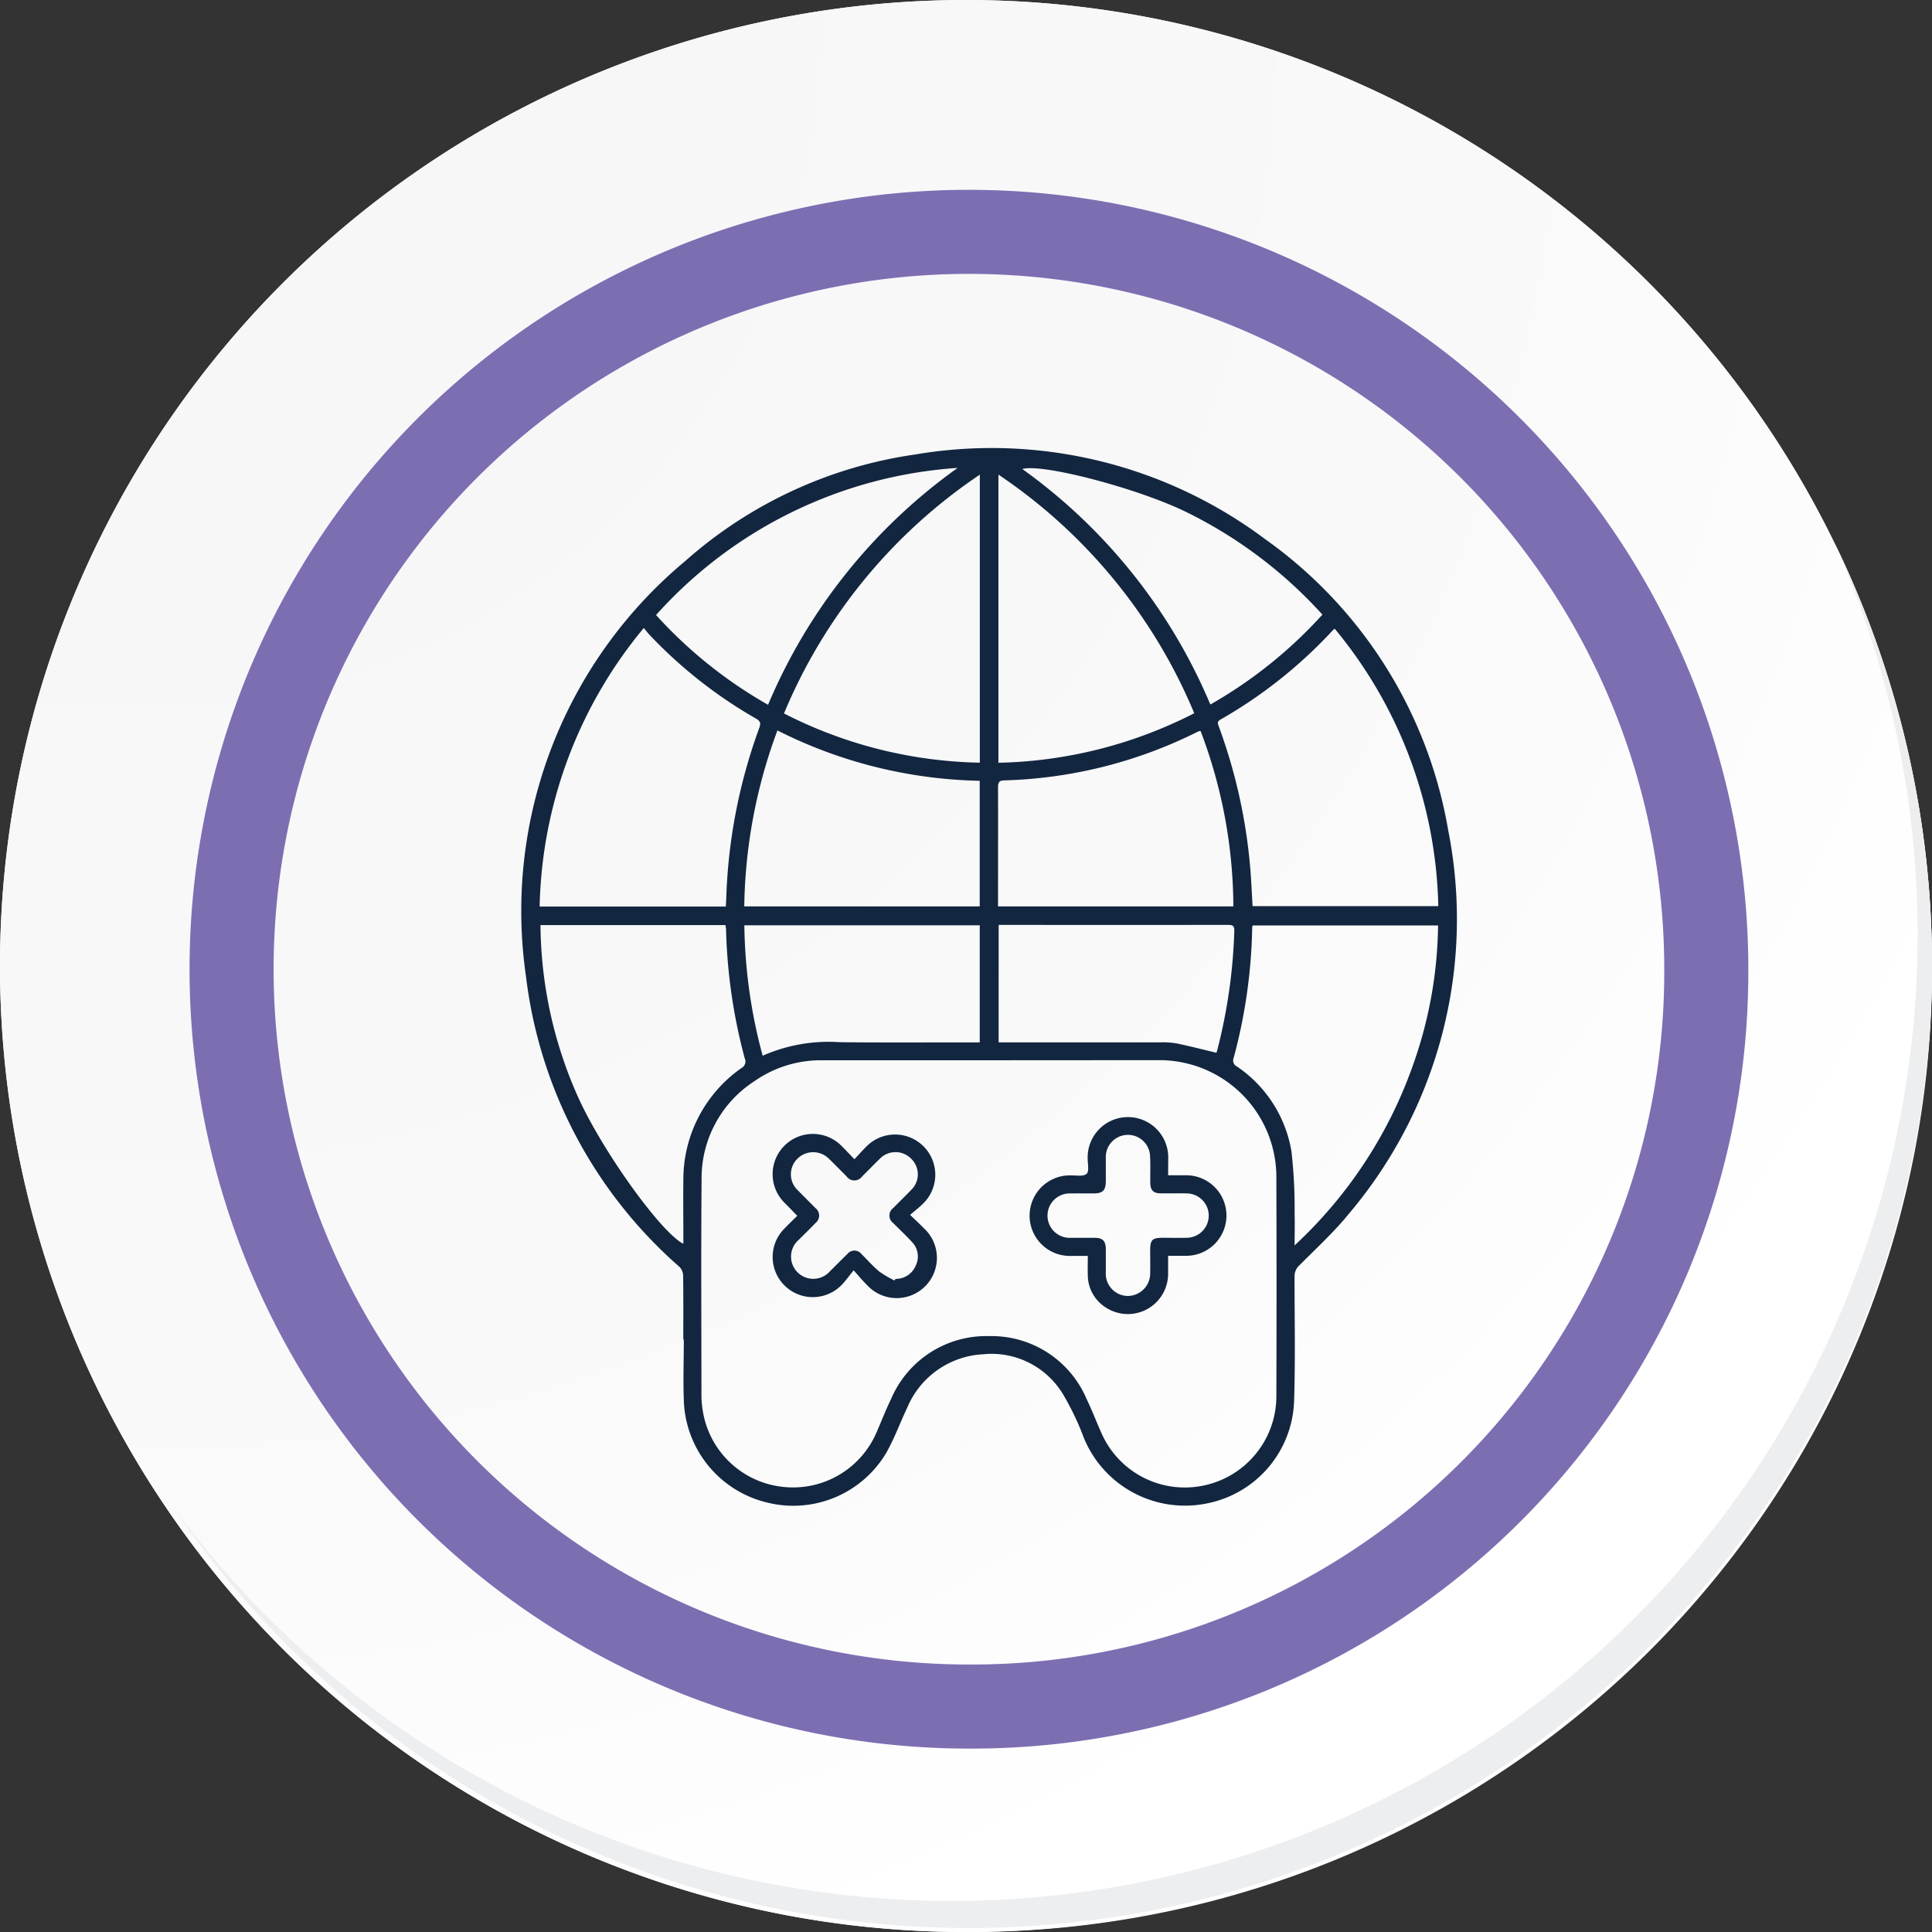 <svg xmlns="http://www.w3.org/2000/svg" xmlns:xlink="http://www.w3.org/1999/xlink" width="91.927" height="91.928" viewBox="0 0 91.927 91.928">
  <rect x="0" y="0" width="91.927" height="91.928" fill="#333333" stroke="none"/>
  <defs>
    <radialGradient id="radial-gradient" cx="0.076" cy="0.019" r="1.465" gradientTransform="translate(0.001)" gradientUnits="objectBoundingBox">
      <stop offset="0" stop-color="#f6f6f7"/>
      <stop offset="0.477" stop-color="#f9f9fa"/>
      <stop offset="0.715" stop-color="#fff"/>
    </radialGradient>
  </defs>
  <g id="Grupo_55412" data-name="Grupo 55412" transform="translate(-217 -741.333)">
    <g id="Grupo_42274" data-name="Grupo 42274" transform="translate(142 768.333)">
      <g id="Grupo_18423" data-name="Grupo 18423" transform="translate(75 -27)">
        <g id="Grupo_18421" data-name="Grupo 18421">
          <g id="Grupo_18420" data-name="Grupo 18420">
            <g id="Grupo_18419" data-name="Grupo 18419">
              <path id="Trazado_40936" data-name="Trazado 40936" d="M286.55,2191.684a45.964,45.964,0,1,1-45.963-45.962A45.963,45.963,0,0,1,286.55,2191.684Z" transform="translate(-194.623 -2145.721)" fill="#fff"/>
            </g>
          </g>
        </g>
        <path id="Trazado_40937" data-name="Trazado 40937" d="M286.23,2191.334a45.963,45.963,0,1,0-45.963,45.965A45.782,45.782,0,0,0,286.23,2191.334Z" transform="translate(-194.303 -2145.372)" fill="url(#radial-gradient)"/>
        <path id="Trazado_40938" data-name="Trazado 40938" d="M272.56,2188.562a35.084,35.084,0,1,0-35.084,35.084A34.953,34.953,0,0,0,272.56,2188.562Z" transform="translate(-191.373 -2142.446)" fill="none" stroke="#7d6eb2" stroke-miterlimit="10" stroke-width="4"/>
        <g id="Grupo_18422" data-name="Grupo 18422" transform="translate(8.143 25.805)">
          <path id="Trazado_40939" data-name="Trazado 40939" d="M279.682,2164.488a45.969,45.969,0,0,1-79.137,45.773,45.823,45.823,0,0,0,79.137-45.773Z" transform="translate(-200.545 -2164.488)" fill="#eceef0"/>
        </g>
      </g>
    </g>
    <g id="Grupo_55417" data-name="Grupo 55417">
      <g id="Grupo_55416" data-name="Grupo 55416" transform="translate(-227.164 950.615)">
        <path id="Trazado_117271" data-name="Trazado 117271" d="M476.676-145.548c0-1.018.007-2.036-.008-3.054a.622.622,0,0,0-.18-.406,21.826,21.826,0,0,1-7.3-13.84,21.658,21.658,0,0,1,7.562-19.723,20.949,20.949,0,0,1,10.953-5.085,21.7,21.7,0,0,1,16.648,4.02,21.392,21.392,0,0,1,8.719,13.852,21.7,21.7,0,0,1-4.729,18.26c-.708.872-1.548,1.638-2.341,2.439a.7.7,0,0,0-.24.545c0,2,.043,3.993-.024,5.987a5.141,5.141,0,0,1-4.2,4.816,5.2,5.2,0,0,1-5.8-3.126,12.908,12.908,0,0,0-1-2.091,3.971,3.971,0,0,0-3.812-1.889,4.143,4.143,0,0,0-3.592,2.538c-.342.718-.612,1.474-1.005,2.162a5.145,5.145,0,0,1-5.654,2.356,5.169,5.169,0,0,1-3.963-4.673c-.051-1.026-.009-2.056-.009-3.084Zm14.588-13.285q-3.992,0-7.984,0a5.508,5.508,0,0,0-3.211.989,5.5,5.5,0,0,0-2.523,4.673c-.027,3.437-.009,6.875-.006,10.312a4.47,4.47,0,0,0,.056.661,4.323,4.323,0,0,0,3.8,3.661,4.322,4.322,0,0,0,4.458-2.553c.238-.534.442-1.083.7-1.607a4.923,4.923,0,0,1,4.678-3.011,4.917,4.917,0,0,1,4.644,3.015c.251.515.452,1.055.688,1.579a4.331,4.331,0,0,0,4.892,2.511,4.345,4.345,0,0,0,3.439-4.263q.017-5.186,0-10.372a5.566,5.566,0,0,0-5.65-5.6ZM478.7-166.148c.007-.129.014-.227.018-.326a25.9,25.9,0,0,1,1.577-8.184c.088-.238.023-.328-.173-.44a21.954,21.954,0,0,1-5.062-3.989c-.087-.092-.163-.194-.263-.315a21.415,21.415,0,0,0-4.956,13.254Zm28.975-13.217a.634.634,0,0,0-.077.054,22.344,22.344,0,0,1-5.369,4.271c-.169.1-.121.192-.074.321a25.716,25.716,0,0,1,1.538,7.3c.025.419.047.837.07,1.253H512.6A21.367,21.367,0,0,0,507.673-179.365Zm-37.794,14.1a20.356,20.356,0,0,0,1.834,8.283c1.189,2.573,3.921,6.366,4.964,6.88,0-.112,0-.21,0-.309,0-.907-.012-1.814,0-2.721a6.467,6.467,0,0,1,2.776-5.339.348.348,0,0,0,.146-.448,26.087,26.087,0,0,1-.89-6.116c0-.076-.019-.152-.029-.231Zm35.885,15.237a21.365,21.365,0,0,0,5.585-8.45,20.453,20.453,0,0,0,1.238-6.77h-8.824a1.008,1.008,0,0,0-.02.118,25.444,25.444,0,0,1-.886,6.2.311.311,0,0,0,.158.392,6.083,6.083,0,0,1,2.595,4.033,23.825,23.825,0,0,1,.151,2.949C505.777-151.07,505.763-150.59,505.763-150.025ZM491.67-172.989a21.35,21.35,0,0,0,9.318-2.357A25.482,25.482,0,0,0,491.67-186.7Zm-.885-13.708a25.493,25.493,0,0,0-9.318,11.361,21.265,21.265,0,0,0,9.318,2.343Zm12.064,20.543a23.724,23.724,0,0,0-1.558-8.343.181.181,0,0,0-.058,0,1.4,1.4,0,0,0-.138.06,21.866,21.866,0,0,1-9.155,2.287c-.256.007-.288.118-.288.333.006,1.783,0,3.566,0,5.349v.313Zm-12.069,0v-5.977a22.281,22.281,0,0,1-9.625-2.395,24.908,24.908,0,0,0-1.578,8.371Zm.9,6.469h.316q3.688,0,7.377,0a3.893,3.893,0,0,1,.782.051c.627.13,1.247.291,1.885.443a.8.8,0,0,0,.036-.1,25.7,25.7,0,0,0,.818-5.7c.009-.27-.117-.285-.326-.284q-5.26.006-10.52,0h-.367Zm-11.223.634a7.754,7.754,0,0,1,3.663-.642c2.106.022,4.212.008,6.318.009h.343v-5.571h-11.2A24.758,24.758,0,0,0,480.452-159.052Zm.254-16.7a26.416,26.416,0,0,1,9.019-11.267,21.145,21.145,0,0,0-14.35,7A21.5,21.5,0,0,0,480.706-175.749Zm26.376-4.285a21.477,21.477,0,0,0-6.473-4.88c-2.266-1.115-6.844-2.326-7.808-2.05a26.3,26.3,0,0,1,8.948,11.206A21.611,21.611,0,0,0,507.083-180.034Z" fill="#12263f"/>
        <path id="Trazado_117285" data-name="Trazado 117285" d="M672.851,355.218c.27.261.471.445.66.639a1.914,1.914,0,1,1-2.709,2.7c-.194-.19-.366-.4-.638-.7-.219.267-.38.5-.576.7a1.911,1.911,0,0,1-2.732-2.674c.194-.2.4-.4.627-.622-.2-.2-.38-.393-.569-.582a1.916,1.916,0,1,1,2.7-2.717c.185.183.363.375.587.608.2-.209.365-.4.551-.585a1.914,1.914,0,1,1,2.7,2.712C673.272,354.873,673.072,355.027,672.851,355.218Zm-.74,3.12.047-.075a1.02,1.02,0,0,0,.955-.621.983.983,0,0,0-.186-1.147c-.277-.306-.582-.585-.871-.88a.449.449,0,0,1,0-.731c.28-.29.573-.566.85-.858a1.028,1.028,0,0,0-.011-1.487,1.039,1.039,0,0,0-1.49.014c-.282.273-.554.557-.834.832a.456.456,0,0,1-.751-.008c-.271-.27-.538-.544-.812-.811a1.06,1.06,0,0,0-1.517-.022,1.041,1.041,0,0,0,.025,1.512c.275.281.554.556.829.836a.449.449,0,0,1,.007.71c-.258.269-.524.529-.789.792a1.057,1.057,0,1,0,1.48,1.5c.274-.267.539-.543.816-.807a.429.429,0,0,1,.684,0c.28.275.538.576.84.825A4.925,4.925,0,0,0,672.11,358.339Z" transform="translate(-185.383 -506.694)" fill="#12263f"/>
        <path id="Trazado_117286" data-name="Trazado 117286" d="M874.758,340.816h.789a1.916,1.916,0,1,1,.017,3.83c-.251,0-.5,0-.807,0,0,.293,0,.571,0,.847a1.915,1.915,0,0,1-2.921,1.64,1.828,1.828,0,0,1-.9-1.581c-.01-.289,0-.579,0-.9h-.781a1.917,1.917,0,1,1-.021-3.832c.257,0,.6.059.747-.076.129-.116.049-.472.049-.722a1.917,1.917,0,1,1,3.833-.037C874.763,340.242,874.758,340.5,874.758,340.816Zm.246.86c-.2,0-.4,0-.6,0-.352-.008-.489-.144-.495-.5-.006-.413.013-.827-.009-1.239a1.054,1.054,0,1,0-2.107.054c0,.363,0,.726,0,1.088,0,.46-.142.6-.594.6-.363,0-.726-.005-1.088,0a1.057,1.057,0,1,0,.019,2.112c.373,0,.746,0,1.119,0,.4,0,.539.141.544.55,0,.363,0,.726,0,1.088a1.061,1.061,0,0,0,1.045,1.129,1.075,1.075,0,0,0,1.066-1.117c.008-.353,0-.705,0-1.058,0-.5.1-.595.61-.594.373,0,.746.011,1.118,0a1.055,1.055,0,0,0,.007-2.11C875.428,341.669,875.216,341.677,875,341.677Z" transform="translate(-375.013 -494.176)" fill="#12263f"/>
      </g>
    </g>
  </g>
</svg>
